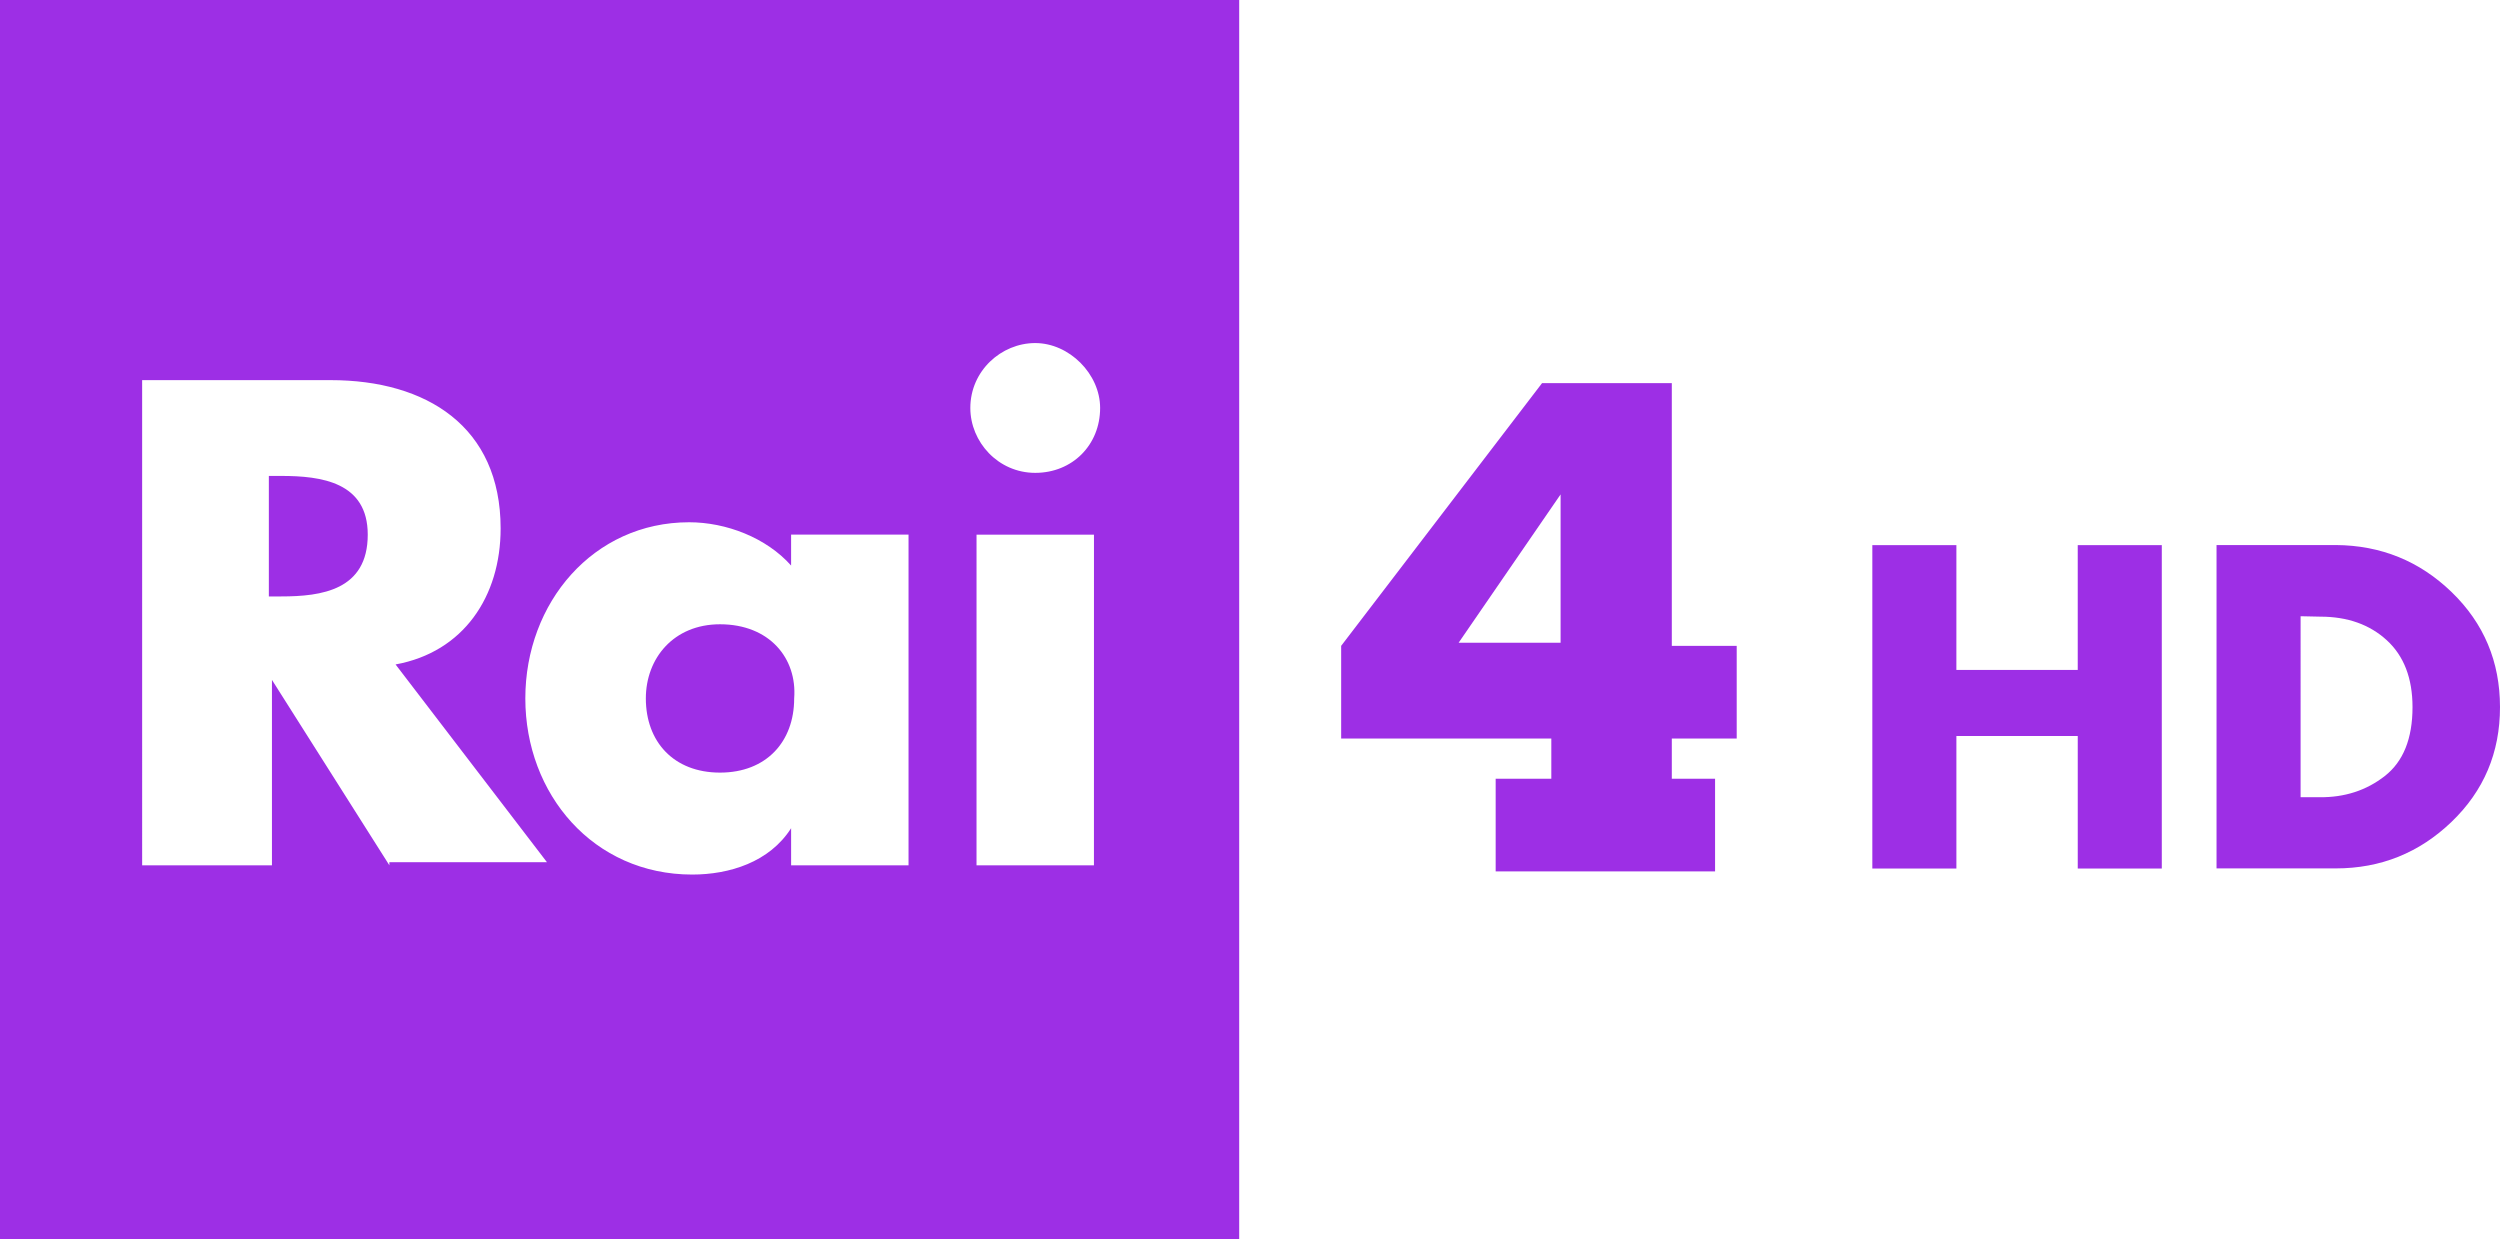 <svg width="600" height="297.41" version="1.1" viewBox="0 0 158.75 78.688" xmlns="http://www.w3.org/2000/svg">
 <g fill="#9d2fe5">
  <path d="m124.23 42.54h7.706v-7.924h5.338v20.533h-5.337v-8.414h-7.706v8.414h-5.338v-20.533h5.338z"/>
  <path d="m140.75 34.61v20.533h7.571c2.85 0 5.3-0.985 7.352-2.955 2.051-1.97 3.077-4.398 3.077-7.285 0-2.886-1.021-5.319-3.063-7.298-2.043-1.979-4.498-2.977-7.366-2.996zm5.338 4.52 1.253 0.027c1.725 0 3.132 0.499 4.221 1.498 1.089 0.999 1.633 2.414 1.633 4.248 0 1.997-0.586 3.454-1.756 4.371-1.171 0.917-2.555 1.367-4.153 1.349h-1.198z"/>
  <path d="m97.919 24.33-12.755 16.68v5.887h13.345v2.551h-3.534v5.887h13.932v-5.887h-2.747v-2.551h4.121v-5.887h-4.121v-16.68zm1.179 7.064v9.42h-6.476z"/>
  <path d="m0-2.3729e-4v78.689h78.689v-78.689zm65.737 21.784c2.159 0 4.121 1.962 4.121 4.121 0 2.355-1.766 4.121-4.121 4.121s-4.121-1.963-4.121-4.121c0-2.355 1.962-4.121 4.121-4.121zm-56.711 2.354h11.971c6.083 0 10.793 2.943 10.793 9.419 0 4.317-2.355 7.85-6.672 8.635l9.615 12.559h-10.008l5.29e-4 0.195-7.457-11.774v11.774h-8.242zm8.046 6.082v7.653h0.785c2.551 0 5.495-0.392 5.495-3.924 0-3.336-2.944-3.728-5.495-3.728v-5.3e-4zm26.687 2.943c2.355 0 4.906 0.981 6.476 2.748v-1.963h7.457v20.996l5.29e-4 2e-3h-7.457v-2.355c-1.374 2.159-3.925 2.943-6.28 2.943-6.28 0-10.597-5.102-10.597-11.185 0-6.083 4.317-11.186 10.4-11.186zm18.251 0.787h7.457l-0.002 20.996h-7.456zm-16.29 5.691c-2.943 0-4.709 2.158-4.709 4.709 0 2.747 1.766 4.71 4.709 4.71s4.71-1.963 4.71-4.71c0.196-2.551-1.57-4.709-4.71-4.709z"/>
 </g>
</svg>
